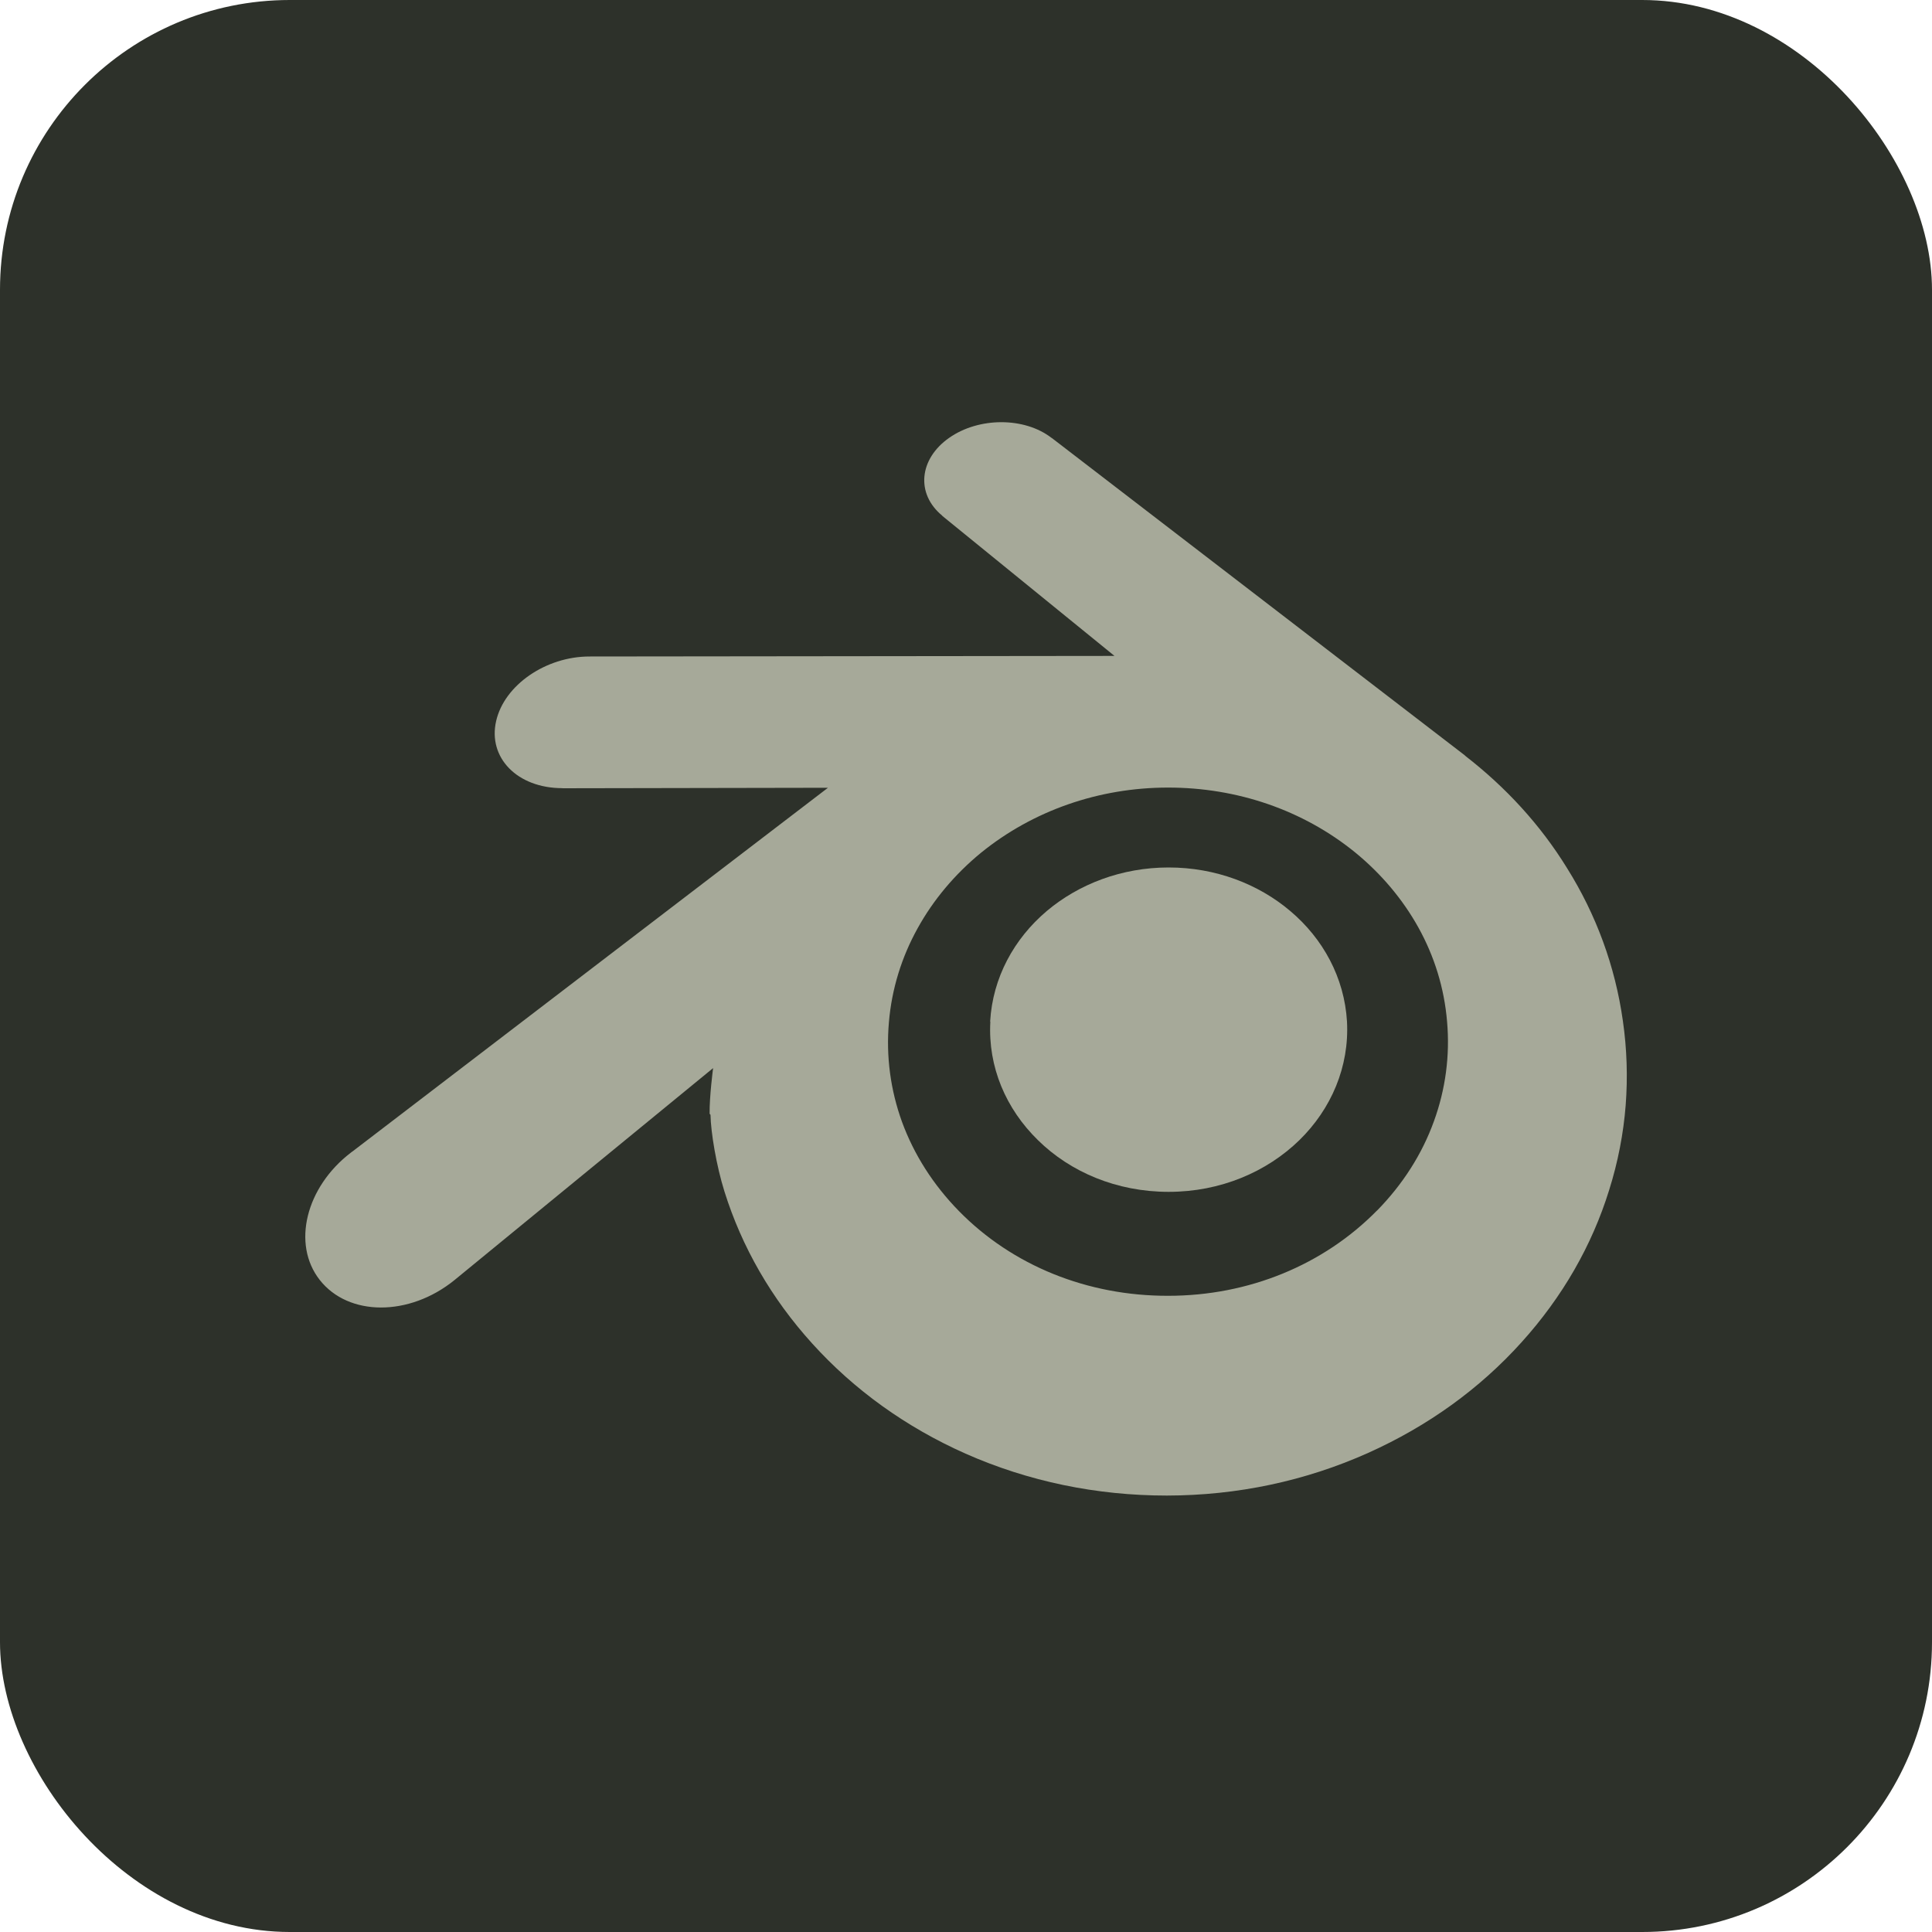 <svg width="20" height="20" viewBox="0 0 20 20" fill="none" xmlns="http://www.w3.org/2000/svg">
<rect width="20" height="20" rx="3" fill="#2D312A"/>
<g clip-path="url(#clip0_1072_4639)">
<path d="M8.282 10.684C8.332 9.796 8.766 9.012 9.423 8.458C10.066 7.914 10.93 7.58 11.879 7.58C12.822 7.58 13.686 7.913 14.329 8.458C14.986 9.012 15.418 9.796 15.47 10.684C15.52 11.594 15.153 12.444 14.512 13.073C13.855 13.712 12.925 14.115 11.879 14.115C10.832 14.115 9.897 13.714 9.245 13.073C8.602 12.444 8.235 11.599 8.287 10.688L8.282 10.684Z" fill="#2D312A"/>
<path d="M10.25 10.575C10.276 10.119 10.499 9.716 10.836 9.431C11.167 9.152 11.611 8.98 12.098 8.98C12.583 8.98 13.027 9.151 13.357 9.431C13.695 9.716 13.917 10.119 13.944 10.575C13.969 11.043 13.781 11.48 13.451 11.803C13.114 12.131 12.636 12.338 12.098 12.338C11.56 12.338 11.08 12.133 10.745 11.803C10.414 11.48 10.226 11.045 10.252 10.577L10.25 10.575Z" fill="#A6A999"/>
<path d="M7.355 11.54C7.358 11.718 7.415 12.066 7.5 12.336C7.68 12.91 7.985 13.441 8.407 13.907C8.841 14.387 9.377 14.773 9.995 15.048C10.644 15.335 11.348 15.482 12.079 15.482C12.81 15.481 13.515 15.331 14.164 15.04C14.781 14.763 15.317 14.377 15.751 13.895C16.176 13.424 16.48 12.893 16.658 12.319C16.749 12.03 16.806 11.735 16.829 11.441C16.851 11.151 16.842 10.86 16.8 10.568C16.72 10.001 16.523 9.467 16.221 8.985C15.946 8.539 15.589 8.15 15.165 7.822L15.166 7.821L10.896 4.54C10.892 4.537 10.889 4.534 10.884 4.532C10.604 4.316 10.132 4.317 9.825 4.533C9.514 4.751 9.478 5.112 9.755 5.339L9.754 5.34L11.537 6.79L6.109 6.796H6.101C5.653 6.796 5.221 7.09 5.136 7.464C5.049 7.843 5.354 8.159 5.822 8.159L5.821 8.16L8.571 8.155L3.65 11.919C3.643 11.923 3.637 11.928 3.631 11.933C3.168 12.287 3.018 12.878 3.31 13.25C3.607 13.629 4.236 13.631 4.704 13.252L7.382 11.057C7.382 11.057 7.343 11.353 7.346 11.53L7.355 11.54ZM14.255 12.531C13.702 13.094 12.928 13.414 12.093 13.414C11.256 13.416 10.481 13.101 9.929 12.539C9.659 12.264 9.461 11.95 9.338 11.615C9.218 11.284 9.171 10.934 9.202 10.582C9.231 10.237 9.334 9.907 9.499 9.61C9.66 9.318 9.882 9.052 10.155 8.828C10.693 8.391 11.376 8.153 12.09 8.153C12.806 8.152 13.489 8.386 14.027 8.823C14.3 9.046 14.522 9.311 14.684 9.603C14.848 9.899 14.951 10.227 14.98 10.575C15.011 10.927 14.964 11.277 14.844 11.607C14.722 11.945 14.523 12.259 14.253 12.534L14.255 12.531Z" fill="#A6A999"/>
</g>
<defs>
<clipPath id="clip0_1072_4639">
<rect width="14" height="11.447" fill="white" transform="translate(3 4.27)"/>
</clipPath>
</defs>
</svg>
